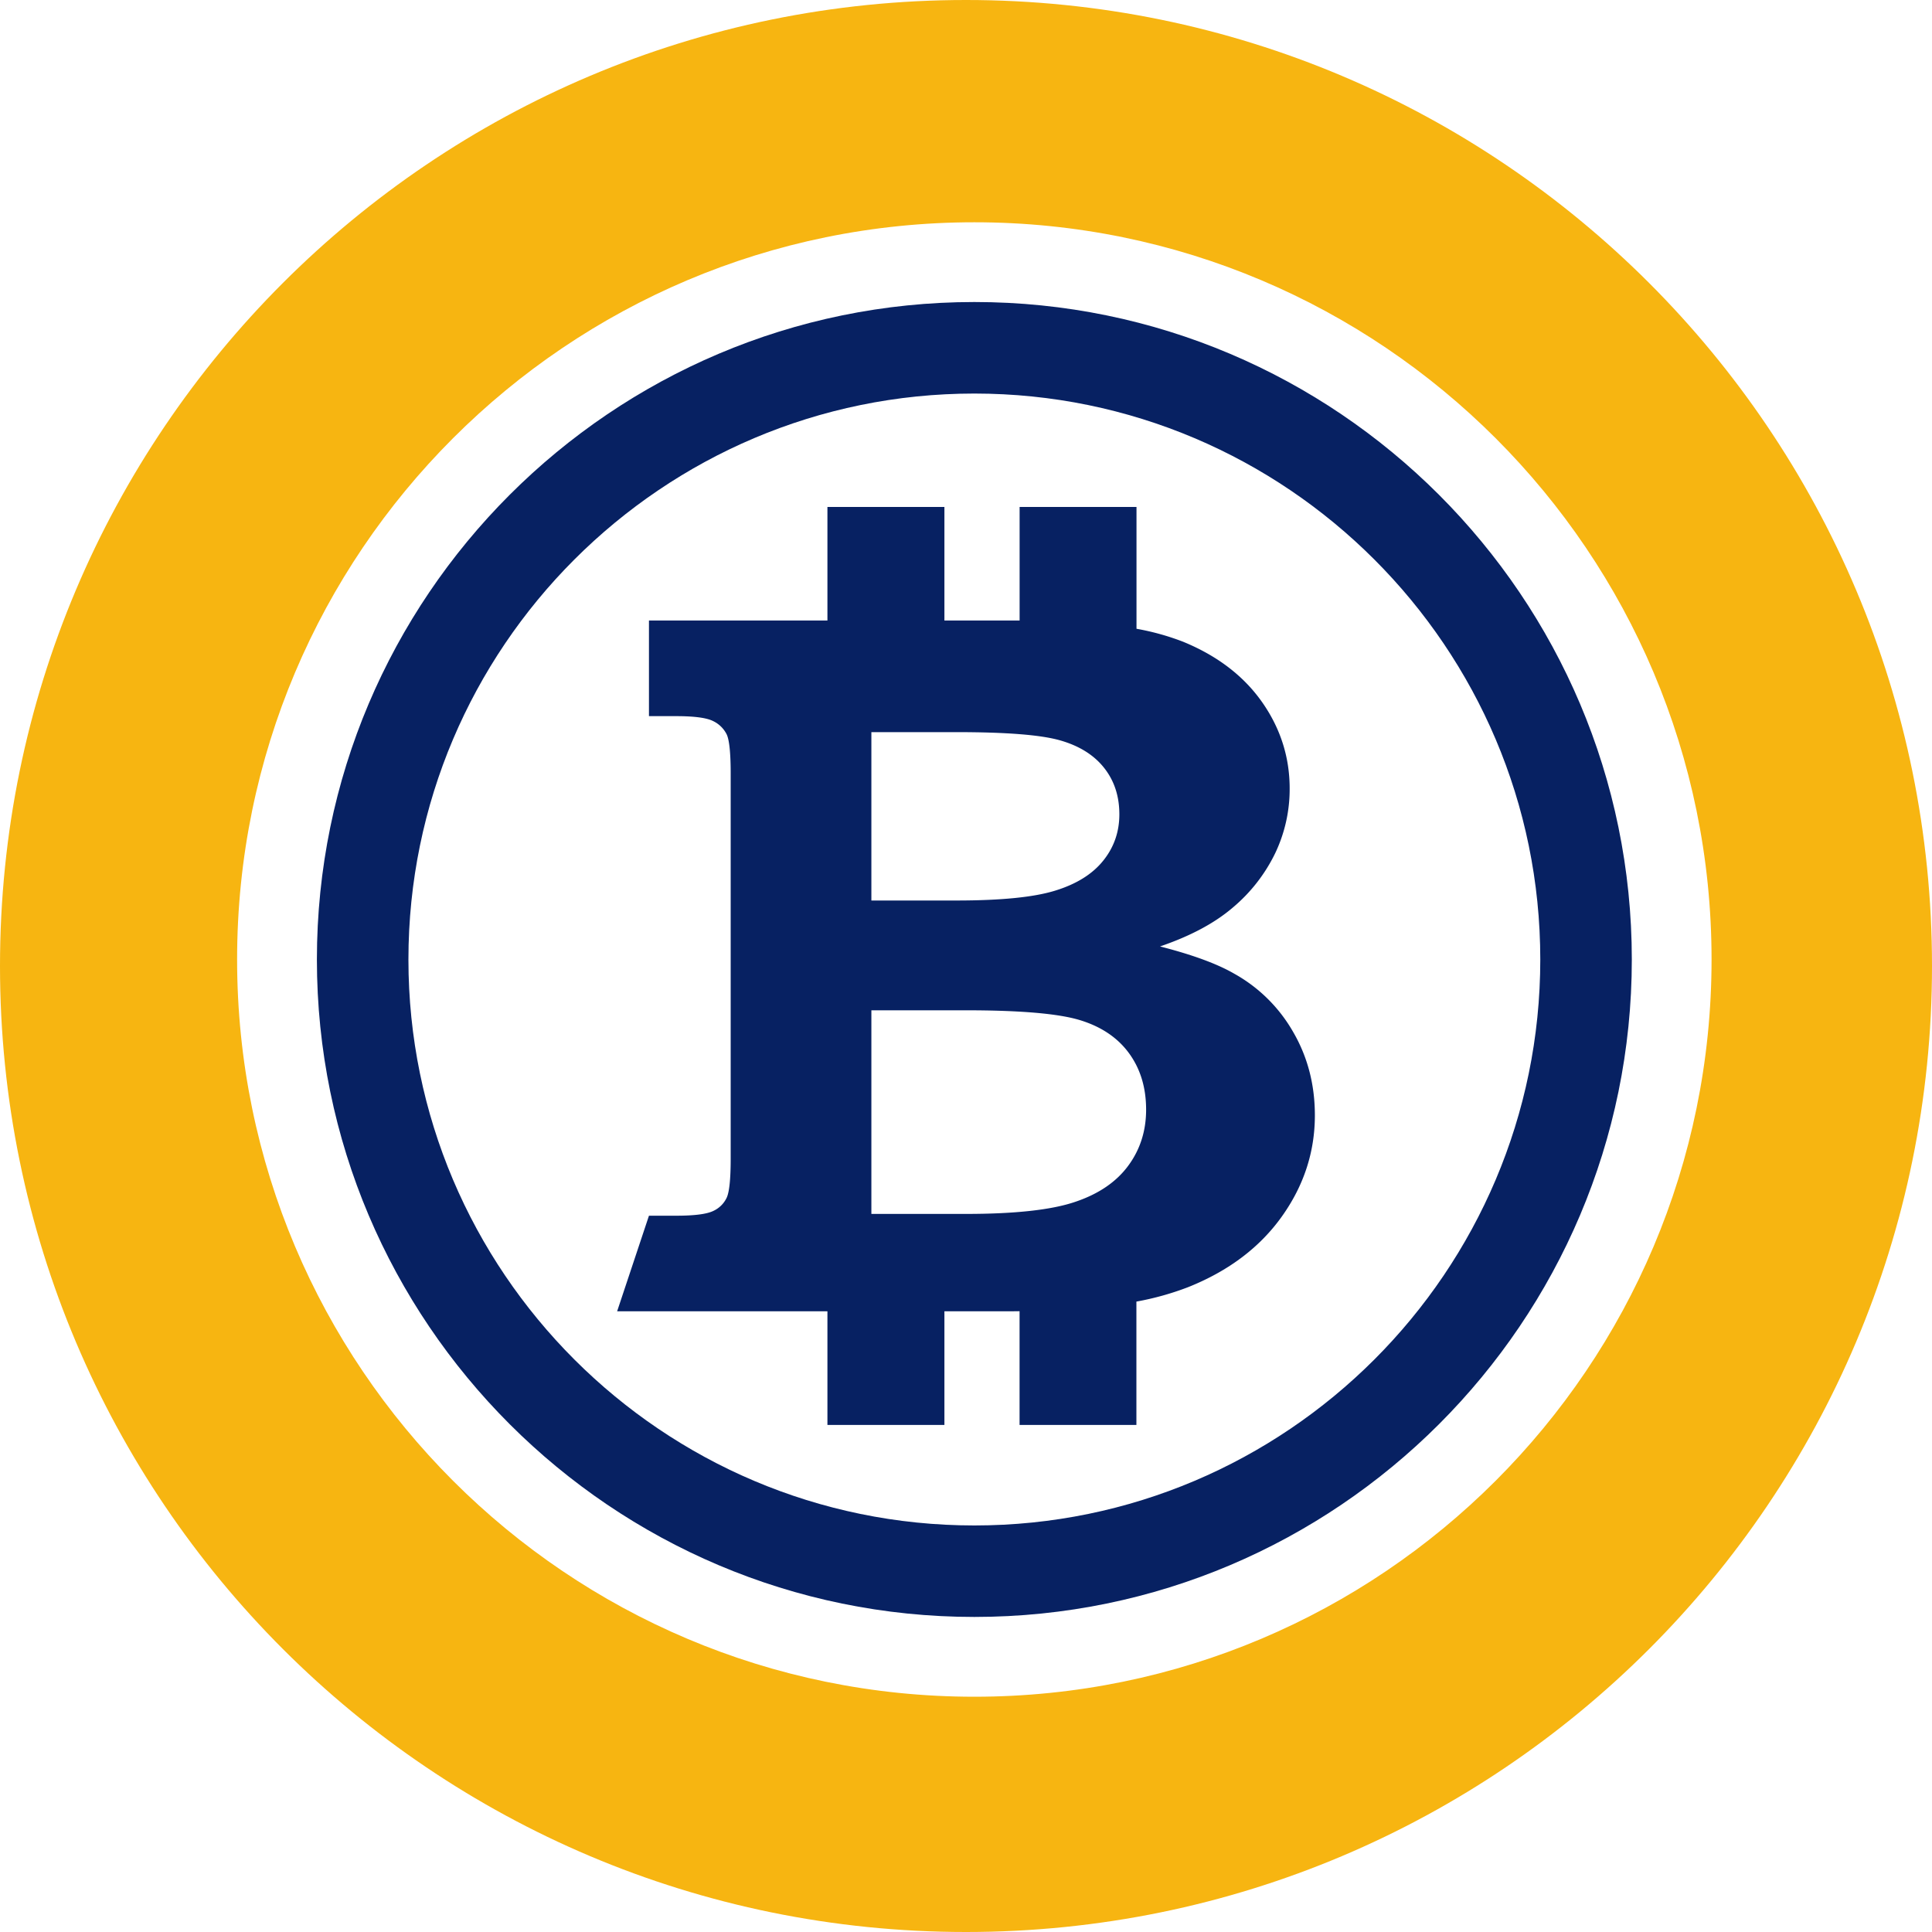 <svg height="40" width="40" xmlns="http://www.w3.org/2000/svg"><g fill-rule="evenodd"><path d="m26.773 21.365a3.19 3.19 0 0 0 -1.22-1.206c-.354-.205-.867-.393-1.536-.564.624-.213 1.126-.479 1.507-.805a3.41 3.41 0 0 0 .876-1.122 3.08 3.08 0 0 0 .301-1.343c0-.649-.19-1.246-.572-1.79-.382-.543-.929-.96-1.638-1.25a5.208 5.208 0 0 0 -.961-.267v-2.522h-2.42v2.351h-1.557v-2.351h-2.422v2.351h-3.695v1.98h.564c.375 0 .63.034.764.102a.606.606 0 0 1 .282.277c.054.116.082.386.082.809v7.977c0 .416-.028.686-.082.804a.568.568 0 0 1 -.282.277c-.134.064-.389.097-.764.097h-.564l-.659 1.979h4.354v2.353h2.422v-2.353h1.377l.179-.002v2.355h2.419v-2.554a5.897 5.897 0 0 0 1.071-.299c.836-.334 1.483-.822 1.939-1.461.457-.64.685-1.339.685-2.096 0-.636-.15-1.211-.45-1.727zm-6.973-6.207c1.031 0 1.743.056 2.143.169.399.113.704.303.915.569.212.267.317.588.317.964 0 .362-.111.682-.334.959-.222.277-.552.484-.993.62-.441.137-1.123.205-2.047.205h-1.76v-3.486zm3.559 8.977c-.247.335-.612.585-1.101.749-.488.166-1.244.249-2.267.249h-1.95v-4.216h1.949c1.142 0 1.931.069 2.373.205.443.136.781.366 1.015.688.234.323.351.71.351 1.165 0 .438-.123.825-.37 1.16z" fill="#072162"/><path d="m20.173 33.477c-7.506 0-13.612-6.106-13.612-13.611 0-7.506 6.106-13.613 13.612-13.613 7.505 0 13.612 6.107 13.612 13.613 0 7.505-6.107 13.611-13.612 13.611zm0-25.329c-6.461 0-11.717 5.257-11.717 11.718s5.256 11.717 11.717 11.717 11.717-5.256 11.717-11.717-5.256-11.718-11.717-11.718z" fill="#072162"/><path d="m20 0c-11.046 0-20 8.954-20 20s8.954 20 20 20 20-8.954 20-20-8.954-20-20-20zm.173 35.129c-8.43 0-15.264-6.834-15.264-15.264s6.834-15.263 15.264-15.263c8.429 0 15.263 6.833 15.263 15.263s-6.834 15.264-15.263 15.264z" fill="#f7b511"/></g></svg>
